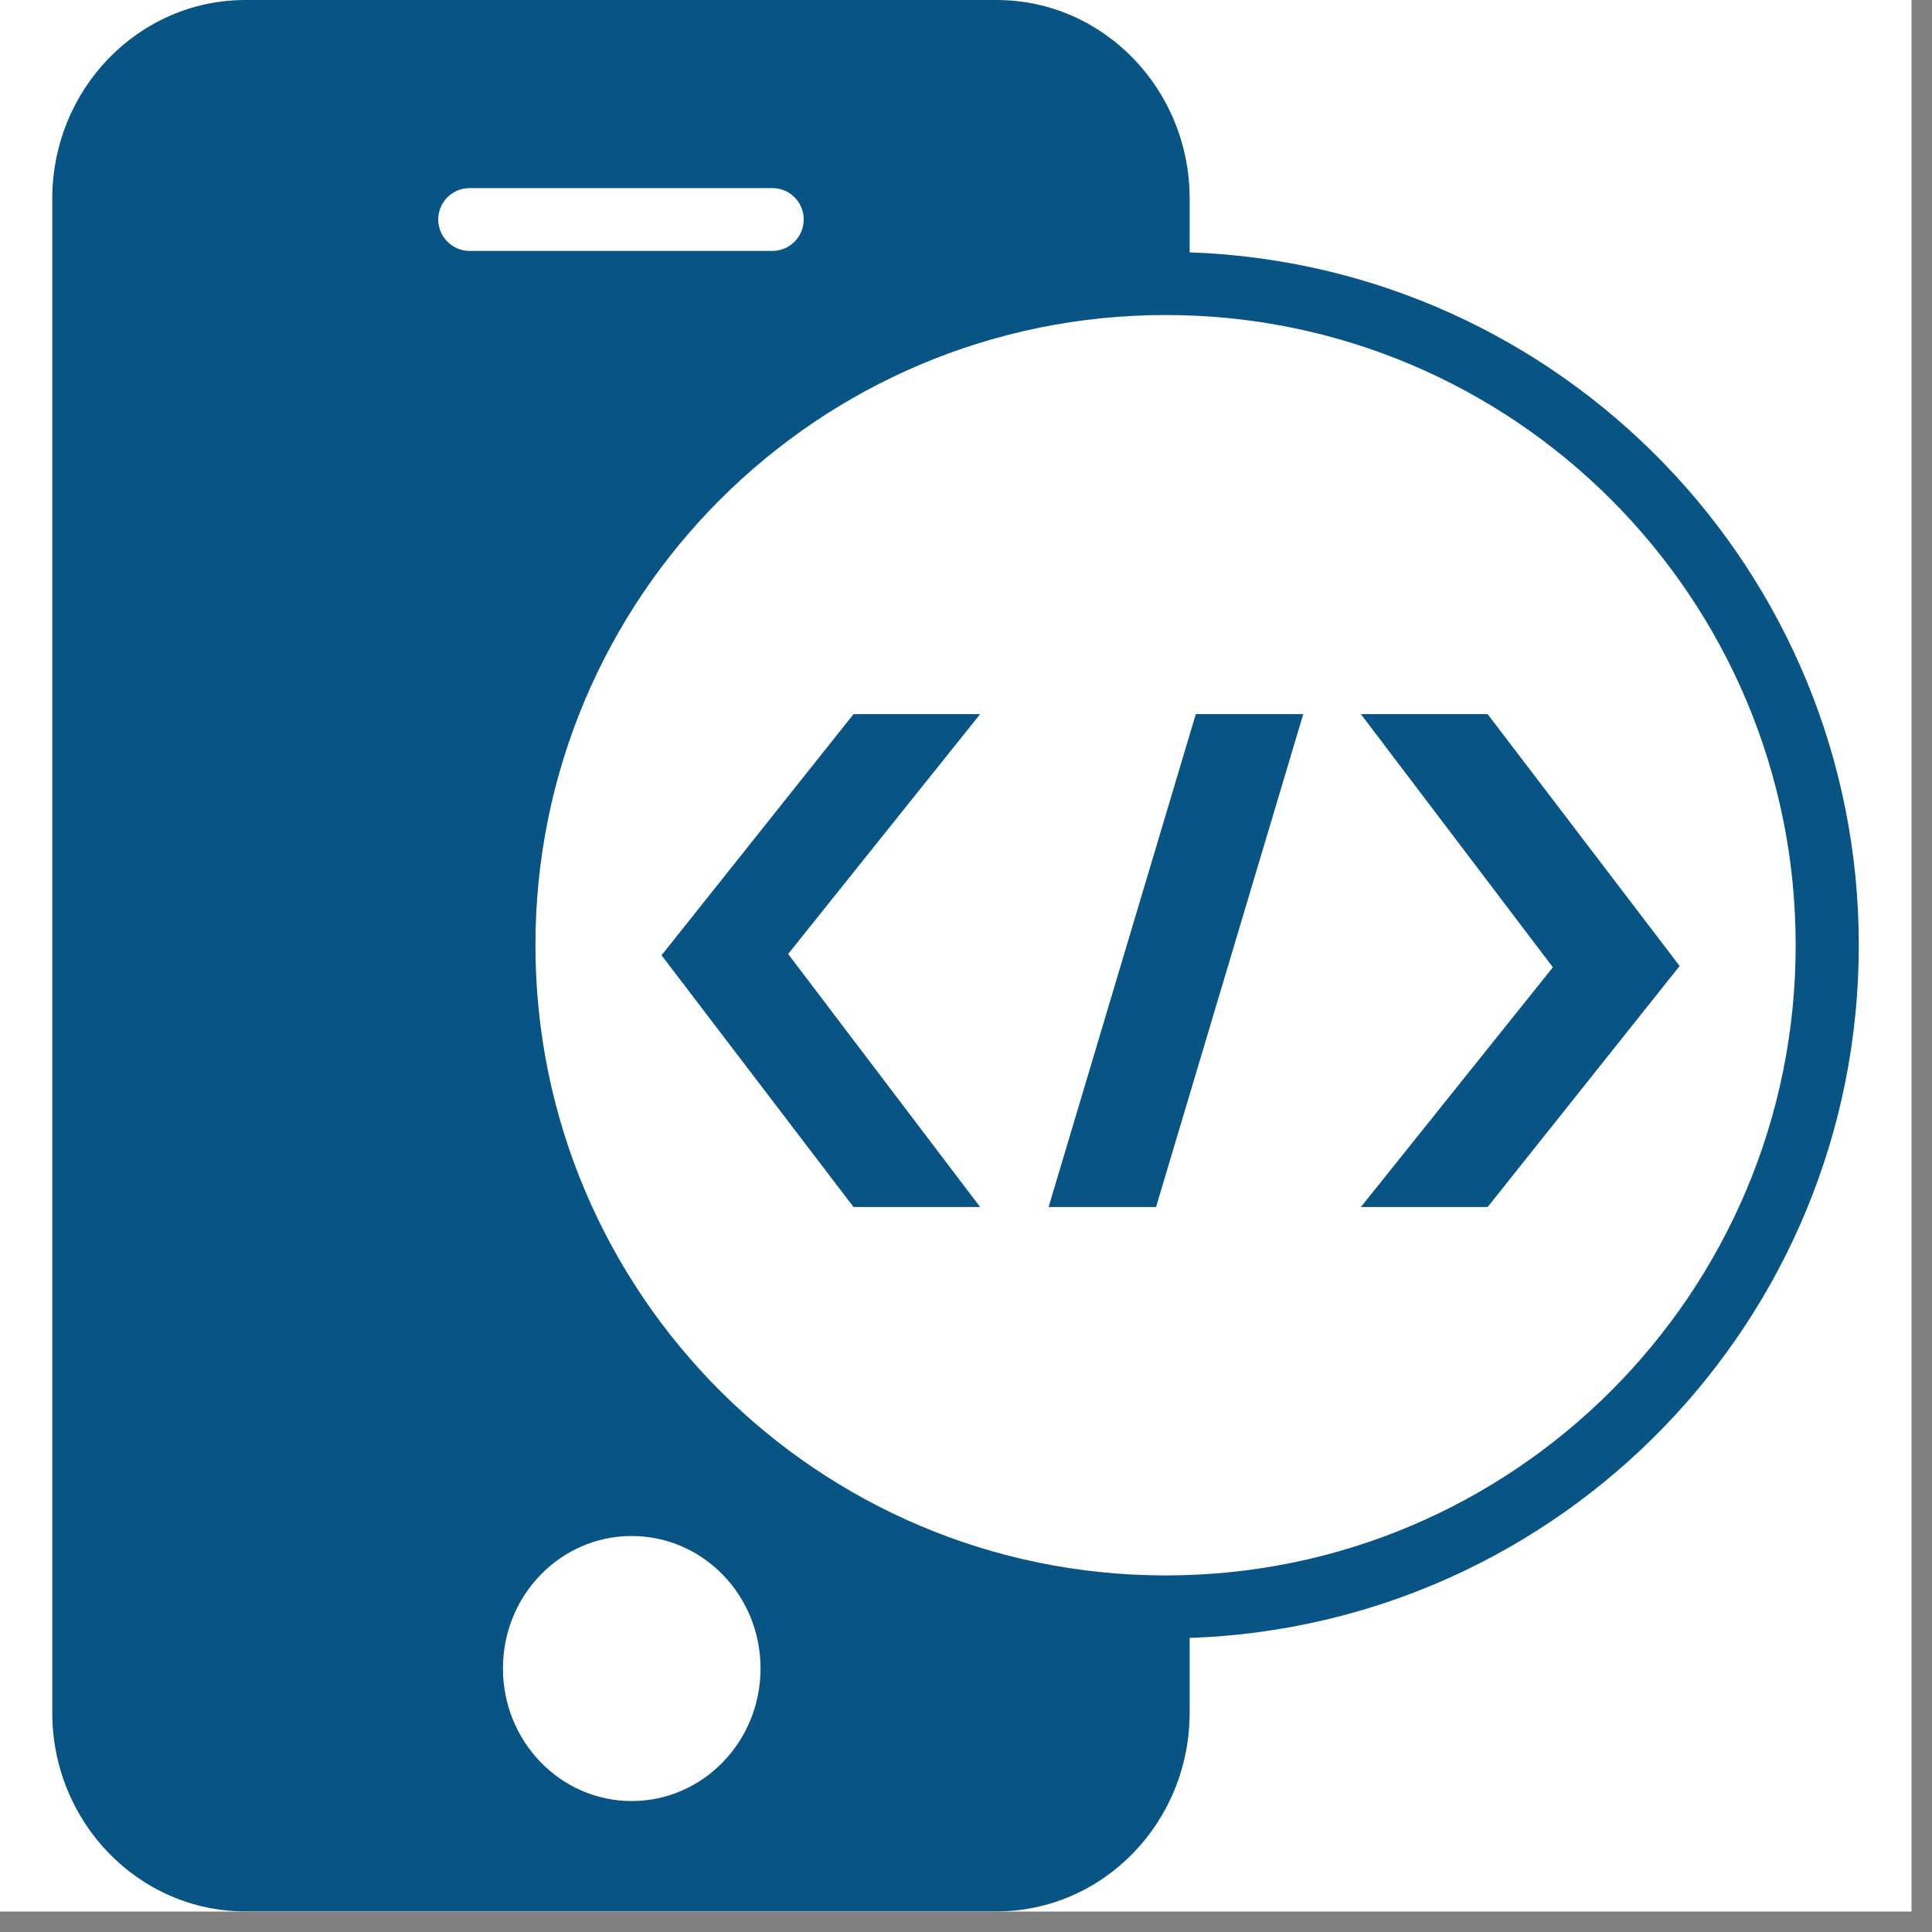 <svg xmlns="http://www.w3.org/2000/svg" xmlns:xlink="http://www.w3.org/1999/xlink" width="62" zoomAndPan="magnify" viewBox="0 0 46.5 46.5" height="62" preserveAspectRatio="xMidYMid meet" version="1.0"><rect x="0" y="0" width="46.5" height="46.5" fill="#808080" stroke="none"/><defs><clipPath id="3006971bb8"><path d="M 0 0 L 46.004 0 L 46.004 46.004 L 0 46.004 Z M 0 0 " clip-rule="nonzero"/></clipPath><clipPath id="ffef6a1c0d"><path d="M 1.238 0 L 45 0 L 45 46.004 L 1.238 46.004 Z M 1.238 0 " clip-rule="nonzero"/></clipPath></defs><g clip-path="url(#3006971bb8)"><path fill="#ffffff" d="M 0 0 L 46.004 0 L 46.004 46.004 L 0 46.004 Z M 0 0 " fill-opacity="1" fill-rule="nonzero"/><path fill="#ffffff" d="M 0 0 L 46.004 0 L 46.004 46.004 L 0 46.004 Z M 0 0 " fill-opacity="1" fill-rule="nonzero"/></g><g clip-path="url(#ffef6a1c0d)"><path fill="#085484" d="M 28.633 6.074 C 37.578 6.383 44.738 13.73 44.738 22.75 C 44.738 31.77 37.578 39.117 28.633 39.422 L 28.633 41.219 C 28.633 43.863 26.551 46.004 23.984 46.004 L 5.906 46.004 C 3.34 46.004 1.258 43.863 1.258 41.219 L 1.258 4.785 C 1.258 2.141 3.34 0 5.906 0 L 23.984 0 C 26.551 0 28.633 2.141 28.633 4.785 Z M 15.203 43.348 C 16.918 43.348 18.305 41.918 18.305 40.156 C 18.305 38.395 16.918 36.969 15.203 36.969 C 13.492 36.969 12.105 38.395 12.105 40.156 C 12.105 41.918 13.492 43.348 15.203 43.348 Z M 28.055 37.918 C 36.43 37.918 43.219 31.125 43.219 22.75 C 43.219 14.375 36.43 7.582 28.055 7.582 C 19.68 7.582 12.887 14.375 12.887 22.75 C 12.887 31.125 19.68 37.918 28.055 37.918 Z M 11.301 4.527 C 10.887 4.527 10.547 4.867 10.547 5.281 C 10.547 5.699 10.887 6.039 11.301 6.039 L 18.59 6.039 C 19.008 6.039 19.344 5.699 19.344 5.281 C 19.344 4.867 19.008 4.527 18.59 4.527 Z M 23.59 17.188 L 18.969 22.961 L 23.59 29.051 L 20.543 29.051 L 15.922 22.992 L 20.543 17.188 Z M 31.367 17.188 L 27.824 29.051 L 25.238 29.051 L 28.781 17.188 Z M 32.754 29.051 L 37.375 23.281 L 32.754 17.188 L 35.805 17.188 L 40.426 23.25 L 35.805 29.051 Z M 32.754 29.051 " fill-opacity="1" fill-rule="nonzero"/></g></svg>